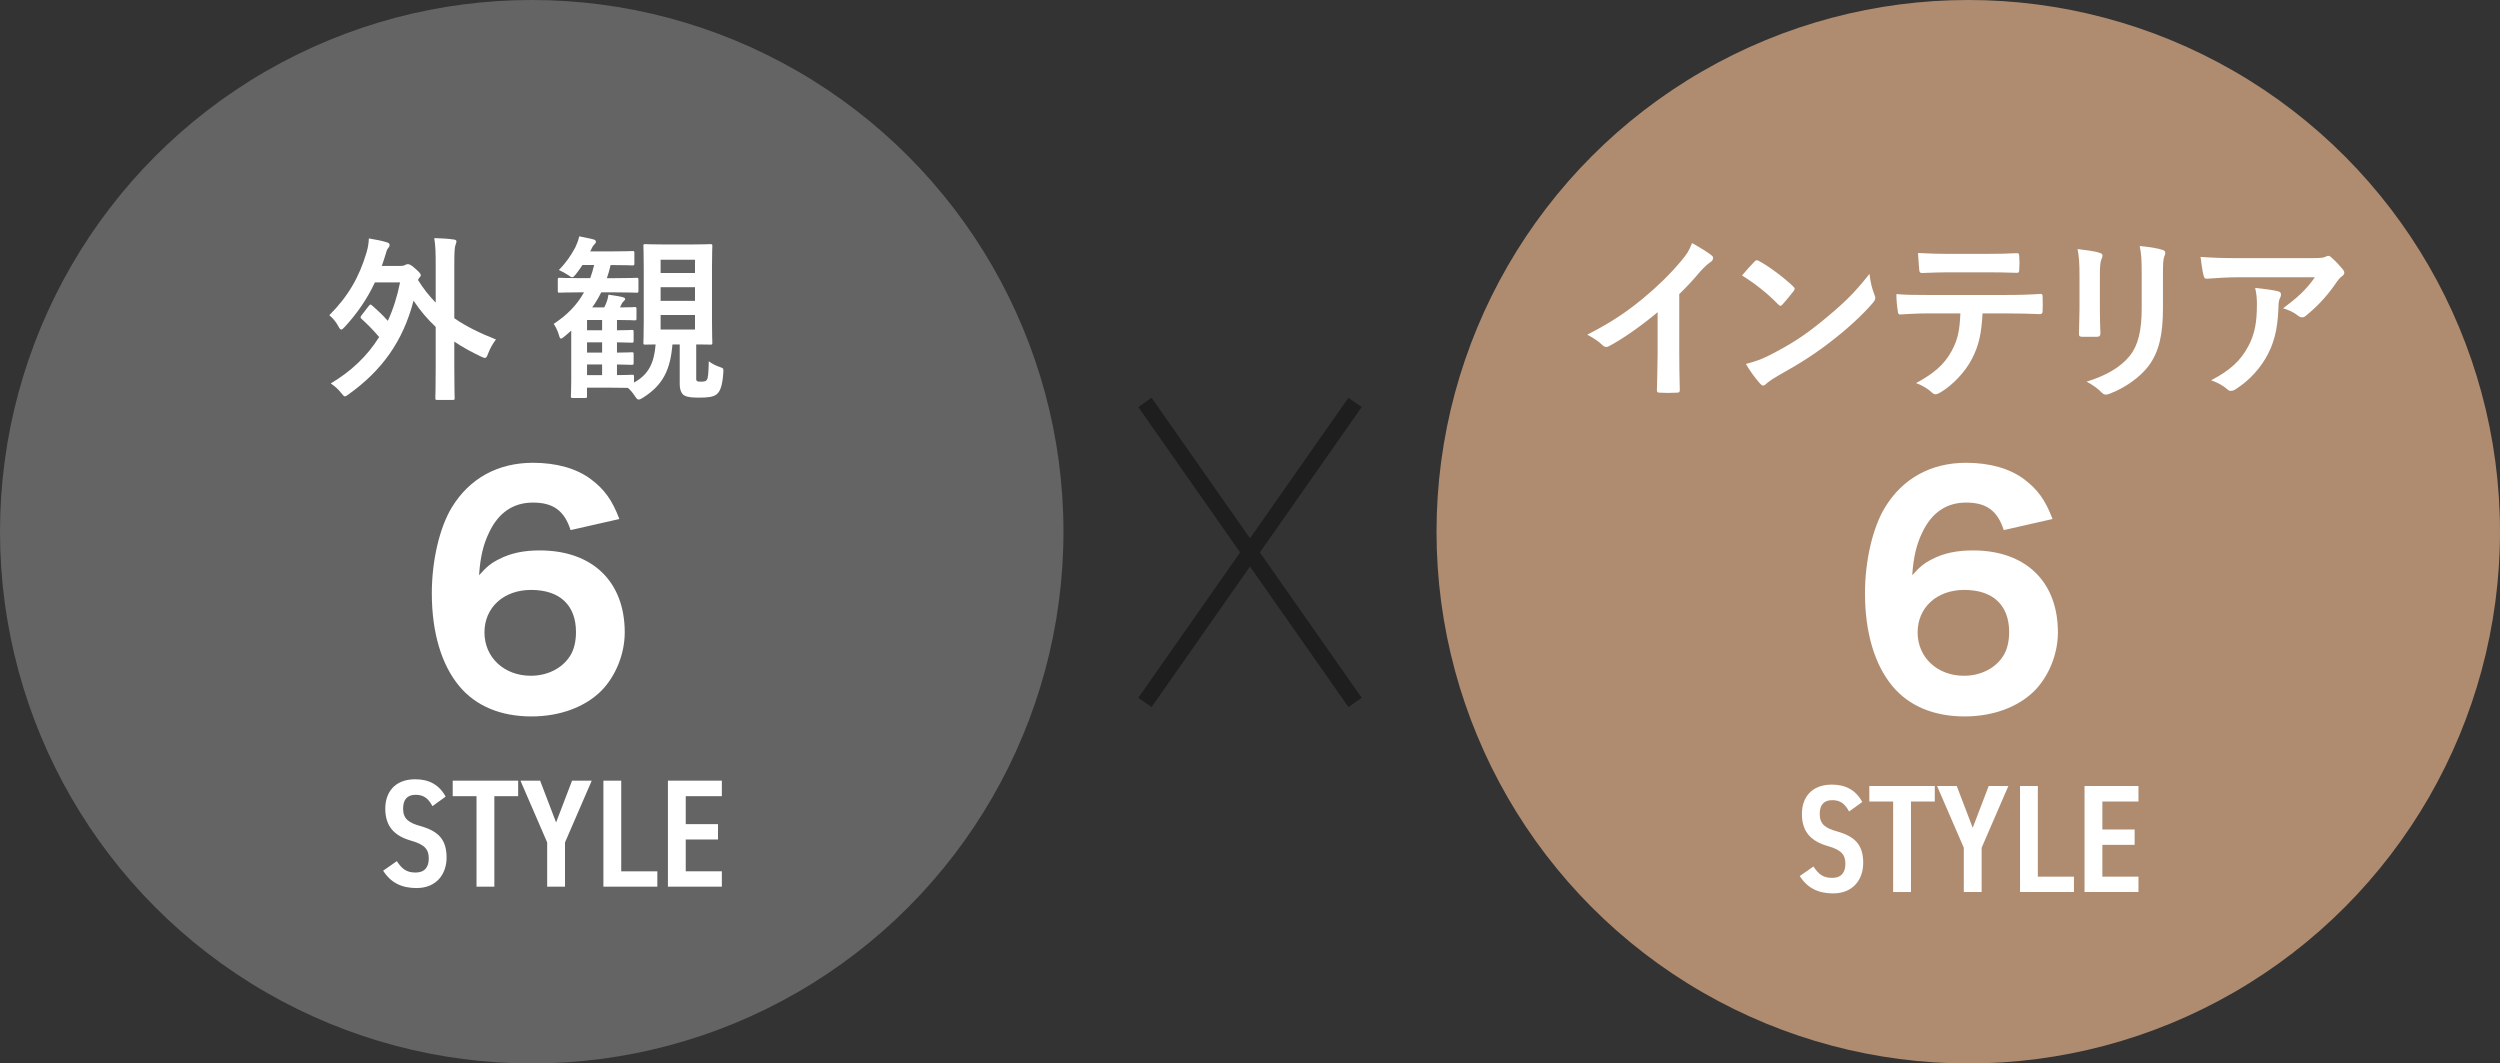 <?xml version="1.0" encoding="UTF-8"?><svg id="_レイヤー_1" xmlns="http://www.w3.org/2000/svg" viewBox="0 0 402 171.007"><rect x="0" y="0" width="402" height="171.007" fill="#333333" stroke="none"/><defs><style>.cls-1{fill:none;stroke:#1e1e1e;stroke-miterlimit:10;stroke-width:2.602px;}.cls-2{fill:#af8c70;}.cls-2,.cls-3,.cls-4{stroke-width:0px;}.cls-3{fill:#646464;}.cls-4{fill:#fff;}</style></defs><circle class="cls-2" cx="316.496" cy="85.503" r="85.503"/><path class="cls-4" d="M270.025,56.726c0,1.967.029,3.648.085,5.929.029.371-.114.484-.427.484-.912.057-1.938.057-2.851,0-.313,0-.427-.114-.399-.456.028-2.052.114-3.905.114-5.843v-6.641c-2.509,2.109-5.559,4.275-7.839,5.473-.143.085-.285.114-.427.114-.228,0-.399-.085-.599-.285-.656-.656-1.596-1.226-2.451-1.682,3.933-2.024,6.356-3.677,8.979-5.843,2.251-1.853,4.304-3.848,6.071-5.957.969-1.14,1.339-1.71,1.795-2.936,1.283.712,2.537,1.482,3.164,1.995.171.114.228.285.228.427,0,.228-.171.485-.399.627-.485.313-.941.741-1.71,1.568-1.112,1.34-2.166,2.451-3.335,3.592v9.435Z"/><path class="cls-4" d="M282.109,42.075c.114-.143.257-.228.399-.228.114,0,.228.057.371.143,1.454.77,3.819,2.508,5.444,4.047.171.171.257.285.257.399s-.057.228-.171.371c-.427.57-1.368,1.71-1.767,2.138-.143.143-.228.228-.342.228s-.228-.085-.371-.228c-1.71-1.767-3.763-3.392-5.815-4.646.627-.77,1.454-1.653,1.995-2.223ZM284.589,57.097c3.478-1.796,5.33-2.993,8.209-5.302,3.478-2.822,5.387-4.646,7.81-7.753.171,1.425.428,2.394.798,3.335.086.199.143.371.143.542,0,.257-.143.485-.456.855-1.511,1.767-3.962,4.048-6.556,6.043-2.366,1.853-4.76,3.449-8.608,5.586-1.283.77-1.653,1.055-1.91,1.311-.171.171-.342.285-.513.285-.143,0-.313-.114-.485-.313-.712-.798-1.596-1.967-2.28-3.164,1.454-.399,2.337-.656,3.848-1.425Z"/><path class="cls-4" d="M318.792,50.398c-.171,3.192-.57,5.102-1.682,7.268-1.14,2.223-3.192,4.304-5.017,5.387-.313.2-.599.342-.855.342-.199,0-.399-.085-.598-.285-.57-.57-1.54-1.14-2.537-1.511,2.793-1.511,4.475-2.907,5.672-5.074,1.055-1.881,1.34-3.42,1.454-6.128h-5.416c-1.425,0-2.822.086-4.275.171-.257.028-.342-.171-.371-.542-.143-.798-.228-1.881-.228-2.736,1.596.142,3.192.142,4.845.142h12.798c2.223,0,3.876-.057,5.558-.171.285,0,.313.171.313.57.028.371.028,1.824,0,2.195,0,.37-.171.484-.428.484-1.482-.057-3.449-.114-5.416-.114h-3.819ZM313.148,43.786c-1.312,0-2.452.057-4.048.114-.37,0-.456-.143-.484-.484-.085-.684-.114-1.71-.2-2.736,1.996.114,3.449.142,4.732.142h6.385c1.596,0,3.392-.029,4.817-.114.285,0,.342.171.342.542.057.684.057,1.397,0,2.081,0,.399-.057.542-.371.542-1.54-.057-3.221-.086-4.789-.086h-6.385Z"/><path class="cls-4" d="M334.381,44.213c0-1.967-.085-3.05-.313-4.161,1.197.143,2.708.313,3.534.599.342.085.485.257.485.456,0,.142-.057.285-.114.427-.256.542-.313,1.254-.313,2.708v5.758c0,1.482.057,2.594.085,3.591,0,.427-.171.57-.627.57h-2.28c-.399,0-.57-.143-.542-.484,0-.998.085-2.651.085-3.876v-5.587ZM347.806,49.543c0,4.219-.627,7.04-2.309,9.292-1.396,1.853-3.876,3.592-6.271,4.475-.228.085-.428.143-.599.143-.228,0-.428-.086-.684-.342-.684-.684-1.425-1.226-2.423-1.739,3.05-.941,5.444-2.28,6.955-4.162,1.311-1.625,1.91-3.99,1.91-7.61v-5.387c0-2.451-.057-3.363-.314-4.646,1.368.114,2.736.313,3.706.627.285.085.399.257.399.485,0,.142-.028.313-.114.456-.256.598-.256,1.34-.256,3.107v5.302Z"/><path class="cls-4" d="M359.918,44.584c-1.625,0-3.363.114-5.045.228-.342.029-.456-.171-.513-.427-.228-.798-.399-2.223-.513-3.078,1.938.143,3.506.199,5.786.199h12.228c1.197,0,1.682-.057,1.967-.171.143-.057.399-.199.542-.199.228,0,.456.171.655.399.627.542,1.169,1.14,1.71,1.796.143.171.228.342.228.513,0,.228-.143.427-.399.598-.313.228-.542.513-.77.827-1.34,2.024-3.107,3.99-5.017,5.501-.171.171-.371.257-.599.257s-.485-.114-.684-.285c-.713-.57-1.425-.884-2.366-1.168,2.28-1.71,3.677-2.936,5.102-4.988h-12.313ZM361.515,55.7c1.083-2.024,1.396-3.962,1.396-6.727,0-1.055-.057-1.71-.285-2.679,1.397.143,2.879.342,3.677.542.371.085.484.285.484.542,0,.171-.057.342-.143.513-.199.399-.228.684-.256,1.169-.085,2.765-.371,5.302-1.682,7.838-1.112,2.138-2.822,4.162-5.188,5.672-.256.171-.513.285-.798.285-.2,0-.399-.085-.57-.257-.684-.599-1.51-1.055-2.594-1.454,3.107-1.625,4.732-3.164,5.958-5.444Z"/><path class="cls-4" d="M322.206,85.239c-1.01-3.126-2.79-4.425-6.061-4.425-3.174,0-5.531,1.635-7.021,4.761-.962,1.972-1.443,3.992-1.636,6.926,1.203-1.347,1.876-1.924,3.223-2.597,1.876-.962,3.944-1.395,6.541-1.395,8.465,0,13.659,5.002,13.659,13.178,0,3.463-1.443,7.022-3.751,9.379-2.645,2.645-6.685,4.136-11.254,4.136-4.954,0-8.946-1.683-11.591-4.858-2.886-3.463-4.425-8.657-4.425-14.958,0-5.242,1.25-10.581,3.222-13.803,2.837-4.665,7.407-7.166,13.034-7.166,3.8,0,7.022.914,9.331,2.645,2.116,1.587,3.415,3.319,4.569,6.397l-7.839,1.78ZM315.857,94.858c-4.425,0-7.503,2.838-7.503,6.83,0,4.04,3.174,6.974,7.455,6.974,2.693,0,5.05-1.202,6.3-3.174.625-.962.962-2.309.962-3.848,0-4.329-2.597-6.781-7.214-6.781Z"/><path class="cls-4" d="M297.33,130.491c-.618-1.161-1.334-1.828-2.693-1.828-1.383,0-2.025.791-2.025,2.223,0,1.63.889,2.273,2.742,2.792,2.915.815,4.249,2.149,4.249,5.089,0,2.544-1.532,4.891-4.842,4.891-2.421,0-4.15-.889-5.36-2.792l2.198-1.532c.815,1.21,1.532,1.828,2.989,1.828,1.655,0,2.149-1.038,2.149-2.273,0-1.359-.543-2.198-2.816-2.841-2.692-.766-4.175-2.273-4.175-5.163,0-2.569,1.482-4.719,4.817-4.719,2.223,0,3.854.889,4.891,2.792l-2.125,1.532Z"/><path class="cls-4" d="M311.113,126.39v2.495h-3.829v14.551h-2.866v-14.551h-3.829v-2.495h10.524Z"/><path class="cls-4" d="M311.482,126.39h3.162l2.569,6.719,2.569-6.719h3.162l-4.298,9.931v7.115h-2.866v-7.115l-4.298-9.931Z"/><path class="cls-4" d="M327.686,140.966h5.806v2.47h-8.671v-17.046h2.865v14.575Z"/><path class="cls-4" d="M343.866,126.39v2.495h-5.806v4.496h5.188v2.47h-5.188v5.114h5.806v2.47h-8.671v-17.046h8.671Z"/><circle class="cls-3" cx="85.503" cy="85.503" r="85.503"/><path class="cls-4" d="M59.312,49.173c.114-.143.171-.199.257-.199.085,0,.171.057.285.171.884.77,1.682,1.511,2.508,2.451.855-1.853,1.511-3.905,1.967-6.185h-4.047c-1.226,2.622-2.822,4.959-4.846,7.154-.256.285-.427.428-.57.428s-.285-.171-.485-.57c-.371-.684-.855-1.254-1.425-1.739,2.993-2.993,4.789-6.071,5.985-10.09.257-.884.342-1.51.371-2.252,1.169.199,1.967.342,2.907.627.285.086.428.228.428.399,0,.228-.085.371-.199.485-.229.228-.342.684-.57,1.454-.171.513-.313.998-.484,1.454h2.936c.456,0,.656-.057.855-.171.171-.085.228-.114.399-.114.199,0,.513.085,1.254.77.684.599.827.827.827.998s-.114.285-.285.485l-.171.285c.855,1.396,1.824,2.594,2.851,3.648v-6.043c0-2.024-.029-3.021-.228-4.333,1.054.029,2.166.086,3.135.228.256.029.428.114.428.285,0,.199-.086.399-.143.57-.143.371-.2,1.083-.2,3.164v8.637c1.967,1.368,4.19,2.423,6.698,3.42-.427.542-.94,1.396-1.254,2.252-.2.513-.285.713-.513.713-.143,0-.342-.086-.656-.228-1.567-.741-2.964-1.511-4.275-2.395v4.104c0,3.192.057,4.817.057,4.96,0,.285-.029.313-.313.313h-2.48c-.285,0-.313-.029-.313-.313,0-.171.057-1.767.057-4.96v-6.47c-1.312-1.226-2.48-2.594-3.563-4.219-1.71,6.613-5.159,11.259-10.347,14.993-.342.256-.542.399-.684.399-.171,0-.313-.199-.627-.57-.456-.598-1.026-1.083-1.653-1.51,3.249-1.938,5.872-4.39,7.781-7.468-1.026-1.197-1.853-2.024-2.822-2.907-.114-.114-.171-.171-.171-.256s.057-.2.171-.342l1.168-1.511Z"/><path class="cls-4" d="M93.456,47.007c-2.48,0-3.307.057-3.478.057-.256,0-.285-.029-.285-.314v-1.767c0-.285.029-.314.285-.314.171,0,.998.057,3.478.057h1.454c.228-.656.456-1.368.627-2.109h-1.881c-.285.456-.655.969-1.083,1.511-.256.313-.399.456-.57.456-.143,0-.314-.114-.627-.342-.513-.342-1.083-.627-1.511-.826,1.226-1.254,1.938-2.337,2.651-3.648.228-.485.485-1.112.627-1.767.855.171,1.568.313,2.252.485.257.057.428.171.428.399,0,.171-.114.285-.313.485-.171.171-.285.399-.599,1.055h3.335c2.479,0,3.278-.057,3.449-.057.285,0,.313.029.313.314v1.653c0,.313-.028.342-.313.342-.171,0-.969-.057-3.449-.057h-.057c-.171.741-.371,1.454-.599,2.109h1.311c2.451,0,3.278-.057,3.449-.057.285,0,.313.029.313.314v1.767c0,.285-.029.314-.313.314-.171,0-.998-.057-3.449-.057h-2.223c-.428.855-.884,1.653-1.454,2.423h1.938c.143-.257.228-.485.314-.684.171-.399.285-.798.37-1.368.713.114,1.796.256,2.28.399.285.085.399.171.399.285,0,.143-.086.256-.2.342-.2.171-.285.285-.371.485l-.256.542c1.653,0,2.166-.057,2.337-.057.285,0,.313.029.313.313v1.482c0,.313-.029.342-.313.342-.171,0-.685-.057-2.452-.057h-.371v1.653c1.596,0,2.224-.057,2.366-.057.285,0,.313.029.313.313v1.425c0,.285-.029.313-.313.313-.143,0-.77-.029-2.366-.057v1.653c1.596,0,2.224-.057,2.366-.057.285,0,.313.028.313.313v1.396c0,.285-.029.314-.313.314-.143,0-.77-.029-2.366-.057v1.71c1.653,0,2.252-.057,2.423-.057.285,0,.313.029.313.342v.912c2.366-1.283,3.25-3.192,3.478-6.128-1.055.029-1.511.029-1.653.029-.285,0-.313,0-.313-.313,0-.171.057-1.226.057-3.534v-8.466c0-2.28-.057-3.363-.057-3.534,0-.285.029-.313.313-.313.2,0,.912.057,3.164.057h4.104c2.223,0,2.993-.057,3.164-.057.313,0,.342.029.342.313,0,.171-.057,1.254-.057,3.534v8.466c0,2.309.057,3.363.057,3.534,0,.313-.028.313-.342.313-.143,0-.798-.029-2.252-.029v5.102c0,.513-.028.627.085.741.143.143.313.143.684.143.484,0,.77-.057.912-.257.257-.285.285-1.112.342-3.021.598.456,1.311.77,1.824.94.542.171.542.228.513.855-.142,2.109-.484,2.993-1.026,3.477-.599.513-1.625.57-2.851.57-1.026,0-1.795-.029-2.394-.342-.485-.285-.741-.94-.741-1.881v-6.328h-1.168c-.342,4.076-1.511,6.499-4.675,8.523-.371.228-.57.342-.77.342s-.342-.171-.599-.57c-.427-.627-.77-1.026-1.14-1.311-.484,0-1.283-.028-2.537-.028h-4.019v1.368c0,.256-.028.285-.313.285h-1.967c-.285,0-.313-.029-.313-.285,0-.171.057-.713.057-2.565v-7.981l-1.055.912c-.285.228-.456.371-.599.371s-.228-.2-.342-.627c-.228-.741-.542-1.34-.827-1.739,2.167-1.425,3.763-3.05,4.875-5.074h-.456ZM96.819,53.106v-1.653h-2.423v1.653h2.423ZM96.819,56.698v-1.653h-2.423v1.653h2.423ZM96.819,60.318v-1.71h-2.423v1.71h2.423ZM106.226,41.762v2.138h5.529v-2.138h-5.529ZM111.755,48.375v-2.195h-5.529v2.195h5.529ZM111.755,50.655h-5.529v2.337h5.529v-2.337Z"/><path class="cls-4" d="M91.752,85.239c-1.01-3.126-2.79-4.425-6.061-4.425-3.174,0-5.531,1.635-7.021,4.761-.962,1.972-1.443,3.992-1.636,6.926,1.203-1.347,1.876-1.924,3.223-2.597,1.876-.962,3.944-1.395,6.541-1.395,8.465,0,13.659,5.002,13.659,13.178,0,3.463-1.443,7.022-3.751,9.379-2.645,2.645-6.685,4.136-11.254,4.136-4.954,0-8.946-1.683-11.591-4.858-2.886-3.463-4.425-8.657-4.425-14.958,0-5.242,1.25-10.581,3.222-13.803,2.837-4.665,7.407-7.166,13.034-7.166,3.8,0,7.022.914,9.331,2.645,2.116,1.587,3.415,3.319,4.569,6.397l-7.839,1.78ZM85.404,94.858c-4.425,0-7.503,2.838-7.503,6.83,0,4.04,3.174,6.974,7.455,6.974,2.693,0,5.05-1.202,6.3-3.174.625-.962.962-2.309.962-3.848,0-4.329-2.597-6.781-7.214-6.781Z"/><path class="cls-4" d="M69.537,129.631c-.618-1.161-1.334-1.828-2.693-1.828-1.383,0-2.025.791-2.025,2.223,0,1.63.889,2.273,2.742,2.792,2.915.815,4.249,2.149,4.249,5.089,0,2.544-1.532,4.891-4.842,4.891-2.421,0-4.15-.889-5.36-2.792l2.198-1.532c.815,1.21,1.532,1.828,2.989,1.828,1.655,0,2.149-1.038,2.149-2.273,0-1.359-.543-2.198-2.816-2.841-2.692-.766-4.175-2.273-4.175-5.163,0-2.569,1.482-4.719,4.817-4.719,2.223,0,3.854.889,4.891,2.792l-2.125,1.532Z"/><path class="cls-4" d="M83.32,125.53v2.495h-3.829v14.551h-2.866v-14.551h-3.829v-2.495h10.524Z"/><path class="cls-4" d="M83.689,125.53h3.162l2.569,6.719,2.569-6.719h3.162l-4.298,9.931v7.115h-2.866v-7.115l-4.298-9.931Z"/><path class="cls-4" d="M99.893,140.105h5.806v2.47h-8.671v-17.046h2.865v14.575Z"/><path class="cls-4" d="M116.073,125.53v2.495h-5.806v4.496h5.188v2.47h-5.188v5.114h5.806v2.47h-8.671v-17.046h8.671Z"/><line class="cls-1" x1="184.105" y1="64.705" x2="217.895" y2="112.952"/><line class="cls-1" x1="217.895" y1="64.705" x2="184.105" y2="112.952"/></svg>